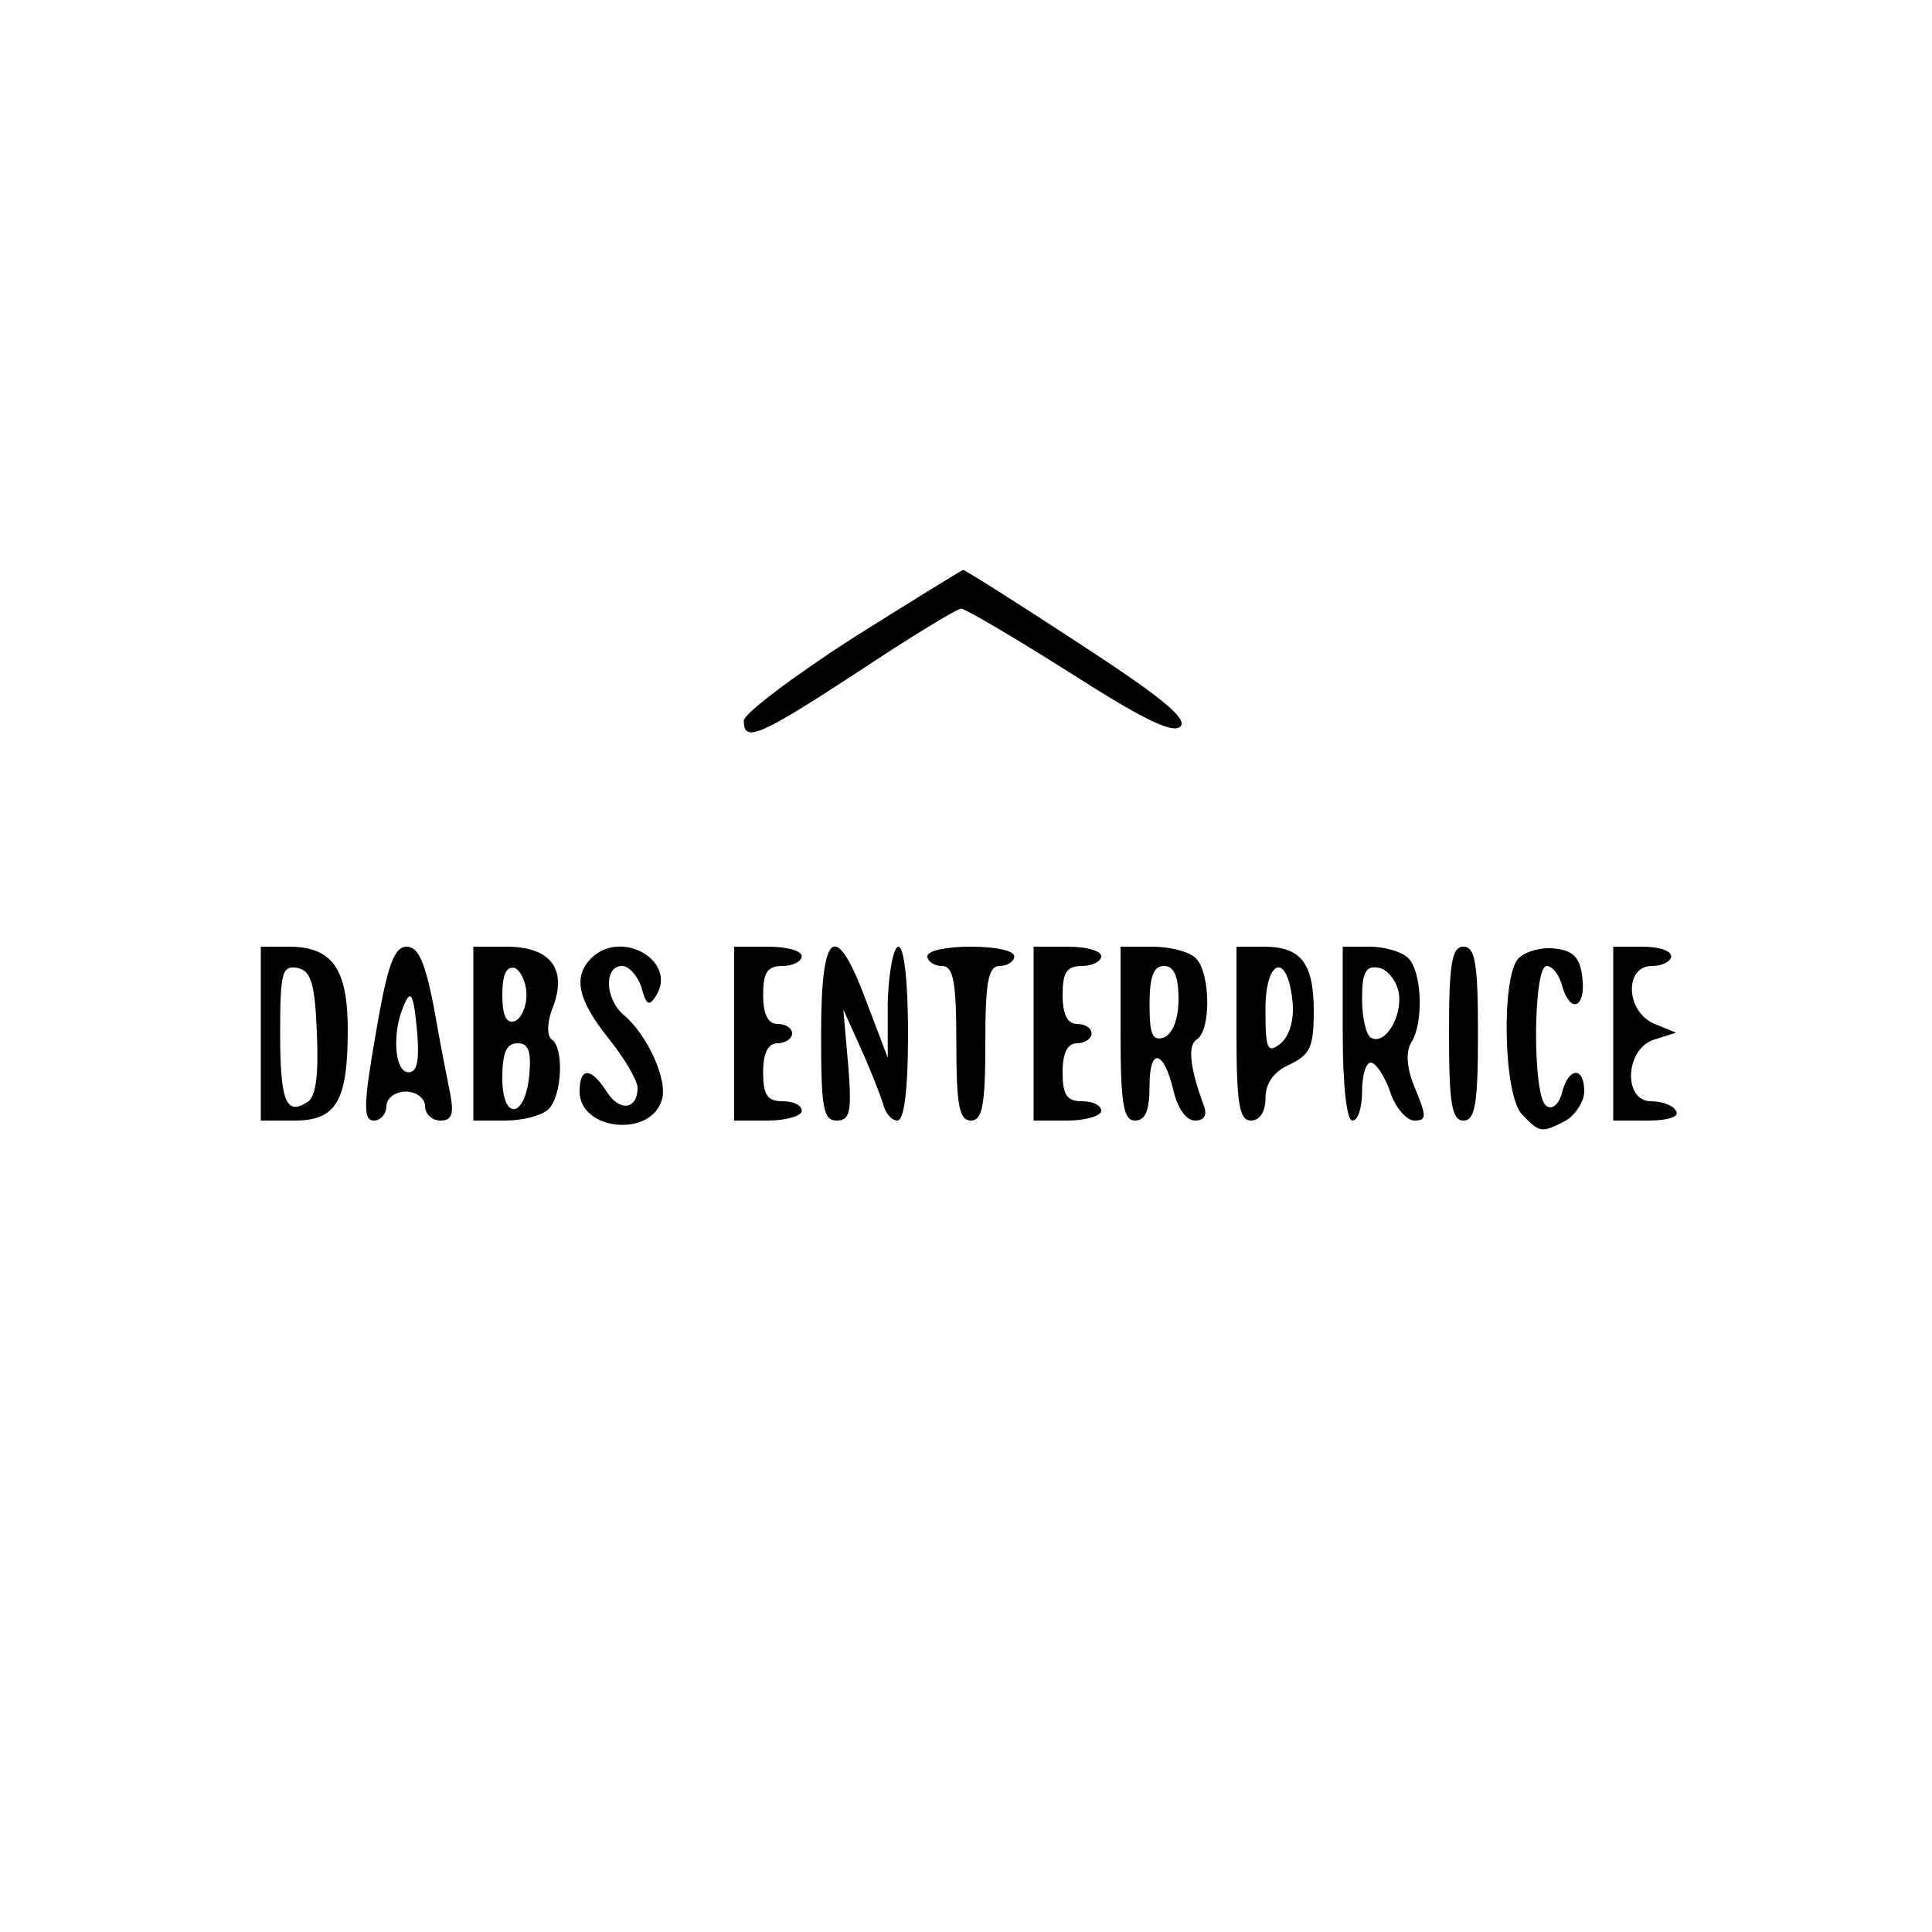 <?xml version="1.0" standalone="no"?>
<!DOCTYPE svg PUBLIC "-//W3C//DTD SVG 20010904//EN"
 "http://www.w3.org/TR/2001/REC-SVG-20010904/DTD/svg10.dtd">
<svg version="1.0" xmlns="http://www.w3.org/2000/svg"
 width="200pt" height="200pt" viewBox="0 0 200 200"
 preserveAspectRatio="xMidYMid meet">

<g transform="translate(0,200) scale(0.1,-0.1)"
fill="#000000" stroke="none">
<path d="M882 1339 c-62 -40 -112 -78 -112 -85 0 -23 15 -17 119 51 54 36 102
65 106 65 4 0 55 -30 112 -66 75 -48 107 -64 115 -56 8 8 -22 32 -105 86 -64
42 -118 76 -120 76 -1 0 -53 -32 -115 -71z"/>
<path d="M270 930 l0 -90 35 0 c43 0 55 20 55 94 0 63 -16 86 -61 86 l-29 0 0
-90z m58 1 c2 -44 -1 -67 -10 -72 -22 -14 -28 1 -28 72 0 62 2 70 18 67 14 -3
18 -16 20 -67z"/>
<path d="M389 930 c-13 -74 -13 -90 -2 -90 7 0 13 7 13 15 0 8 9 15 20 15 11
0 20 -7 20 -15 0 -8 7 -15 16 -15 12 0 14 7 10 28 -3 15 -11 55 -17 90 -9 46
-16 62 -28 62 -13 0 -20 -19 -32 -90z m43 0 c2 -28 0 -40 -9 -40 -14 0 -17 37
-7 64 9 24 12 20 16 -24z"/>
<path d="M490 930 l0 -90 33 0 c18 0 38 5 45 12 14 14 16 64 3 72 -5 4 -5 18
2 35 14 39 -4 61 -49 61 l-34 0 0 -90z m55 40 c0 -13 -6 -25 -12 -27 -9 -3
-13 6 -13 27 0 21 4 30 13 28 6 -3 12 -15 12 -28z m3 -82 c-4 -46 -28 -49 -28
-4 0 26 4 36 16 36 11 0 14 -8 12 -32z"/>
<path d="M612 1008 c-19 -19 -14 -43 18 -83 17 -21 30 -44 30 -51 0 -23 -19
-25 -32 -4 -16 25 -28 26 -28 0 0 -40 73 -48 85 -9 7 20 -15 68 -39 88 -20 17
-21 51 -2 51 7 0 16 -10 20 -22 5 -19 8 -20 15 -9 23 36 -36 70 -67 39z"/>
<path d="M760 930 l0 -90 35 0 c19 0 35 5 35 10 0 6 -9 10 -20 10 -16 0 -20 7
-20 30 0 20 5 30 15 30 8 0 15 5 15 10 0 6 -7 10 -15 10 -10 0 -15 10 -15 30
0 23 4 30 20 30 11 0 20 5 20 10 0 6 -16 10 -35 10 l-35 0 0 -90z"/>
<path d="M850 930 c0 -76 2 -90 16 -90 14 0 16 9 12 58 l-5 57 18 -40 c10 -22
20 -48 23 -57 2 -10 9 -18 15 -18 7 0 11 32 11 90 0 53 -4 90 -10 90 -5 0 -10
-26 -11 -57 l0 -58 -22 58 c-32 86 -47 75 -47 -33z"/>
<path d="M960 1010 c0 -5 7 -10 15 -10 12 0 15 -16 15 -80 0 -64 3 -80 15 -80
12 0 15 16 15 80 0 64 3 80 15 80 8 0 15 5 15 10 0 6 -20 10 -45 10 -25 0 -45
-4 -45 -10z"/>
<path d="M1070 930 l0 -90 35 0 c19 0 35 5 35 10 0 6 -9 10 -20 10 -16 0 -20
7 -20 30 0 20 5 30 15 30 8 0 15 5 15 10 0 6 -7 10 -15 10 -10 0 -15 10 -15
30 0 23 4 30 20 30 11 0 20 5 20 10 0 6 -16 10 -35 10 l-35 0 0 -90z"/>
<path d="M1160 930 c0 -73 3 -90 15 -90 11 0 15 11 15 36 0 41 15 37 25 -6 4
-17 13 -30 22 -30 10 0 13 6 9 16 -14 38 -17 62 -7 68 15 10 14 69 -1 84 -7 7
-27 12 -45 12 l-33 0 0 -90z m60 36 c0 -21 -6 -36 -15 -40 -12 -4 -15 3 -15
34 0 29 4 40 15 40 10 0 15 -10 15 -34z"/>
<path d="M1280 930 c0 -73 3 -90 15 -90 9 0 15 9 15 23 0 16 9 28 25 35 21 10
25 18 25 55 0 50 -13 67 -52 67 l-28 0 0 -90z m58 33 c2 -18 -3 -35 -12 -43
-14 -11 -16 -7 -16 35 0 53 23 60 28 8z"/>
<path d="M1390 930 c0 -53 4 -90 10 -90 6 0 10 14 10 30 0 17 4 30 9 30 5 0
14 -13 20 -30 5 -16 17 -30 25 -30 13 0 13 4 1 33 -9 21 -10 38 -4 48 13 20
11 73 -3 87 -7 7 -25 12 -40 12 l-28 0 0 -90z m58 42 c4 -25 -15 -55 -29 -46
-5 3 -9 21 -9 40 0 28 4 35 18 32 9 -2 18 -14 20 -26z"/>
<path d="M1500 930 c0 -73 3 -90 15 -90 12 0 15 17 15 90 0 73 -3 90 -15 90
-12 0 -15 -17 -15 -90z"/>
<path d="M1572 1008 c-18 -18 -16 -143 4 -162 18 -19 20 -19 45 -6 10 6 19 20
19 30 0 26 -16 26 -23 -1 -3 -12 -10 -18 -16 -14 -15 8 -14 145 0 145 6 0 13
-9 16 -20 8 -30 25 -24 21 8 -2 20 -9 28 -28 30 -14 2 -31 -3 -38 -10z"/>
<path d="M1670 930 l0 -90 36 0 c21 0 33 4 29 10 -3 6 -15 10 -26 10 -29 0
-27 55 4 64 l22 7 -22 9 c-30 12 -32 60 -3 60 11 0 20 5 20 10 0 6 -13 10 -30
10 l-30 0 0 -90z"/>
</g>
</svg>
